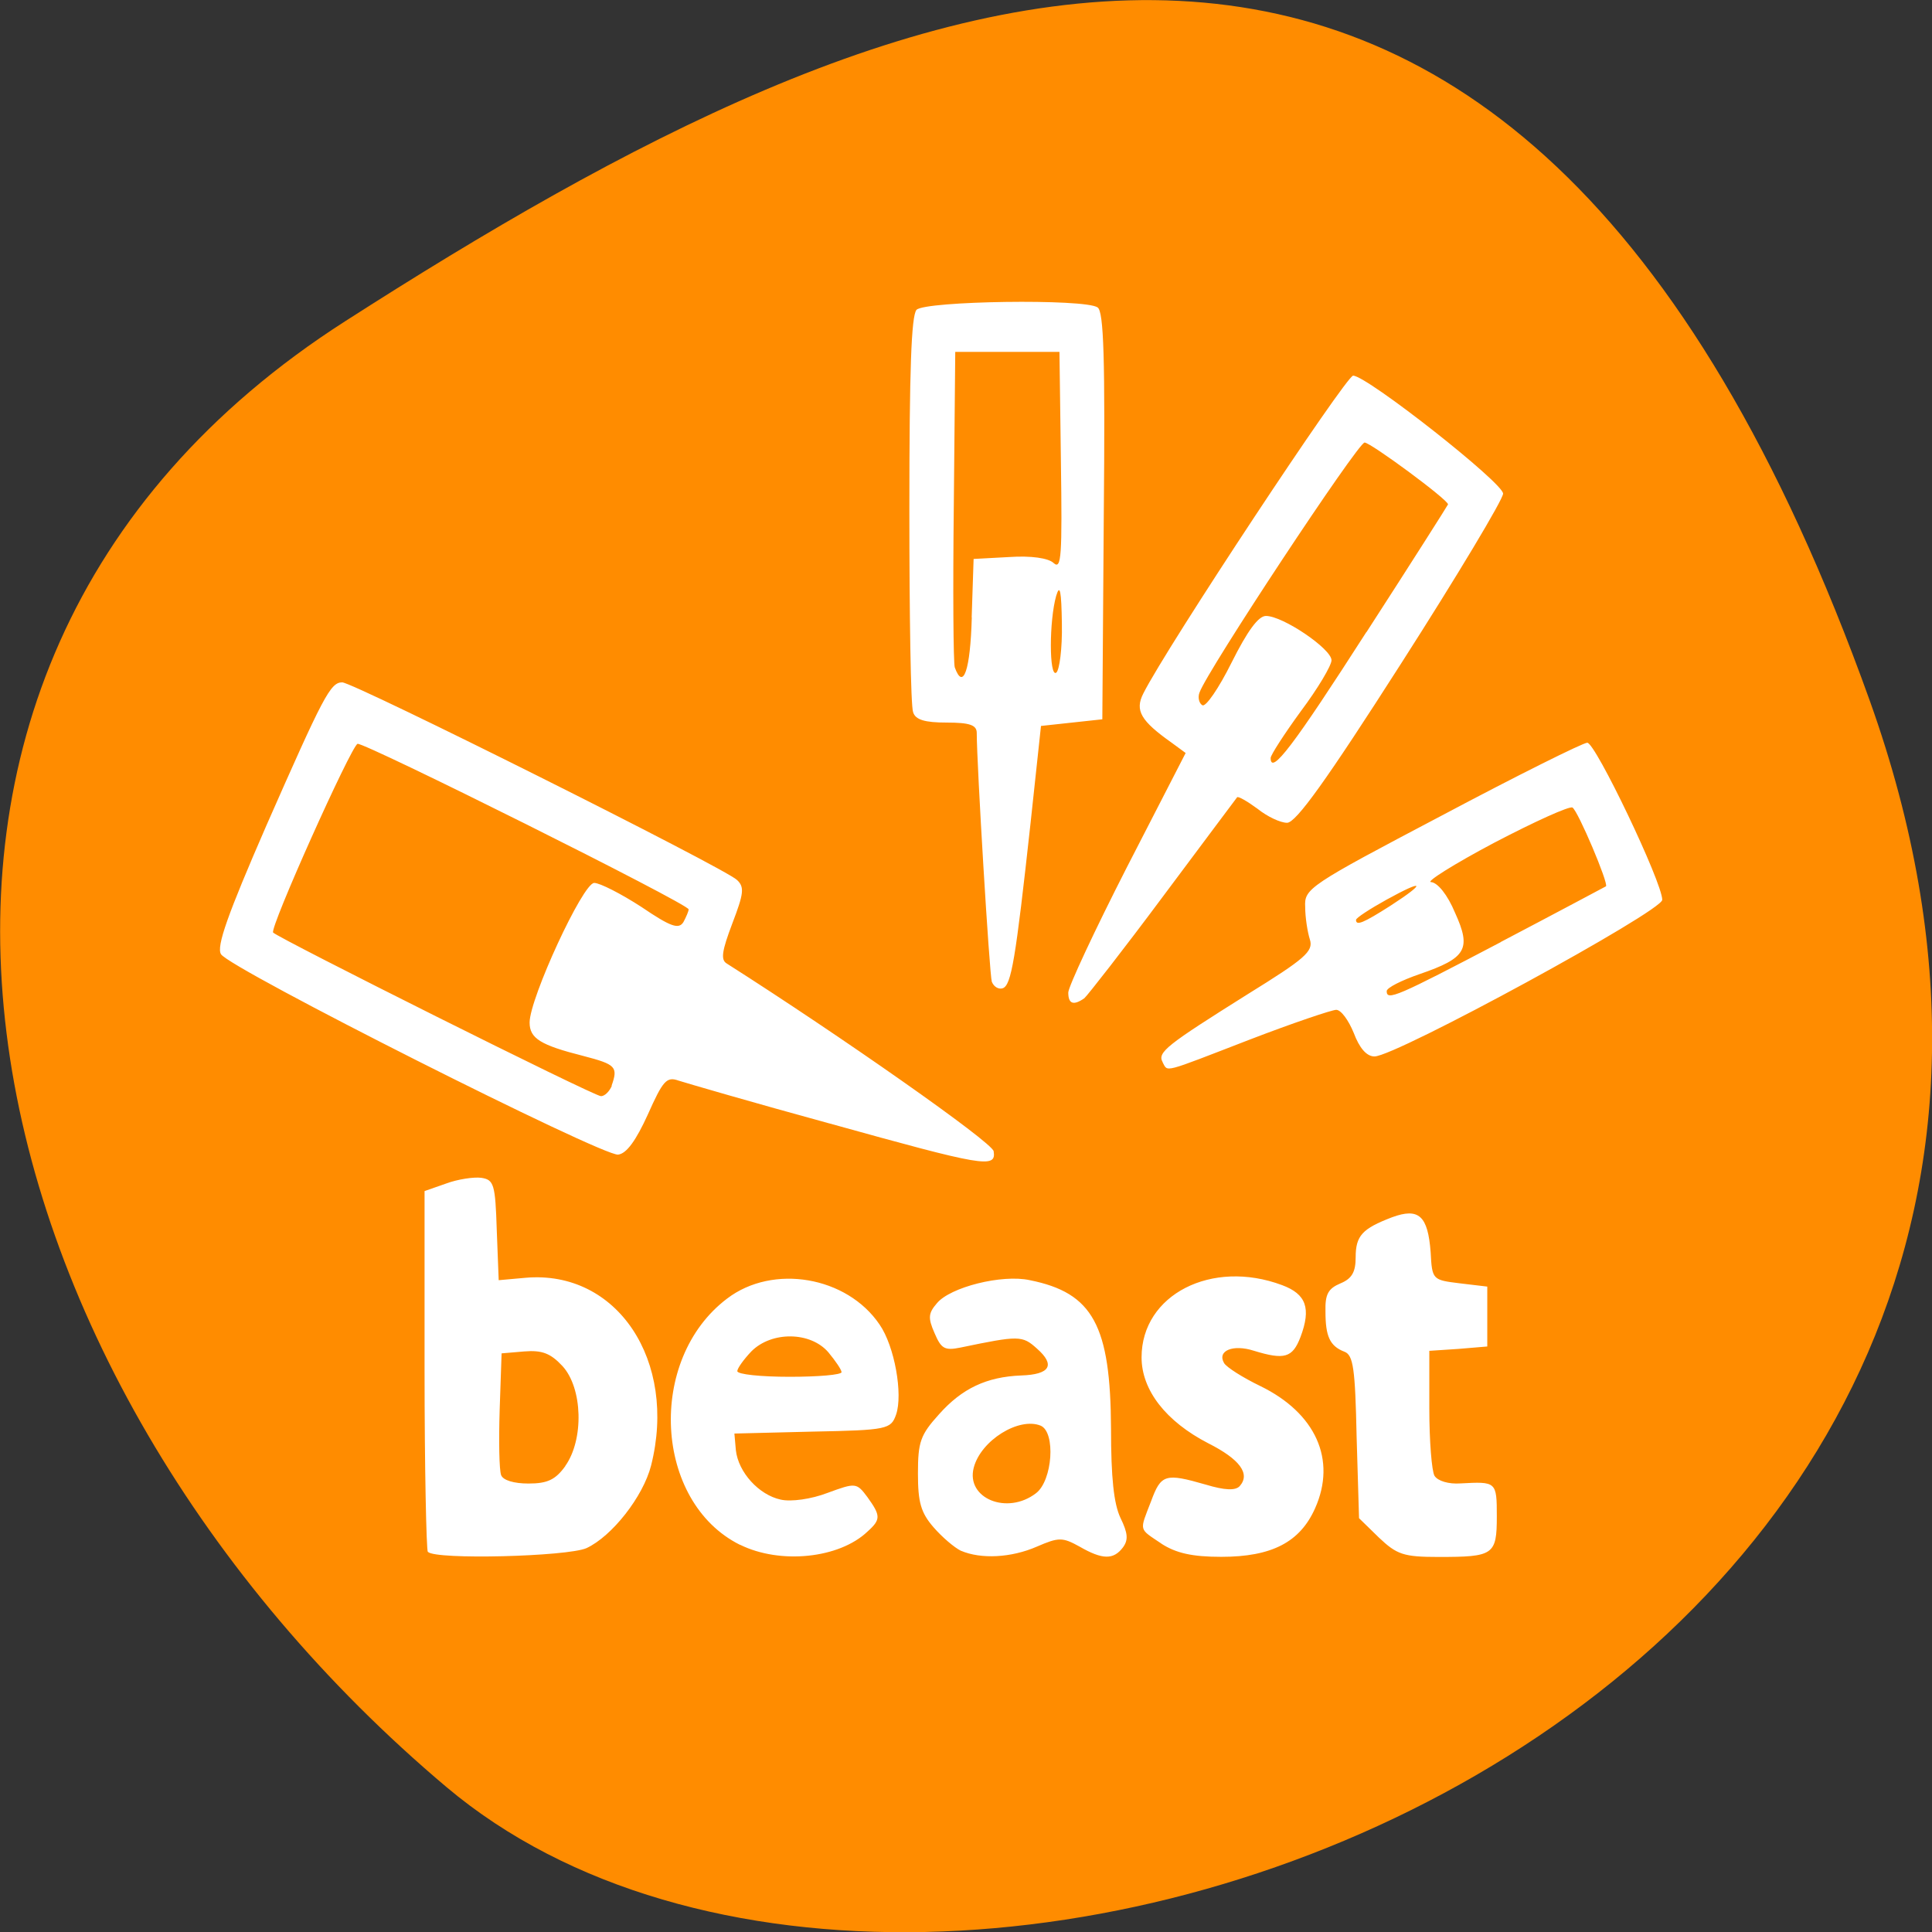 <svg xmlns="http://www.w3.org/2000/svg" viewBox="0 0 16 16"><rect x="0" y="0" width="16" height="16" fill="#333333" stroke="none"/><path d="m 15.484 5.801 c 2.984 8.34 -7.75 12.395 -11.785 9 c -4.03 -3.395 -5.41 -9.215 -0.84 -12.141 c 4.566 -2.926 9.637 -5.195 12.625 3.141" fill="#ff8c00"/><path d="m 3.543 12.852 c -0.012 -0.016 -0.027 -0.695 -0.027 -1.508 v -1.48 l 0.18 -0.063 c 0.094 -0.035 0.227 -0.055 0.289 -0.047 c 0.105 0.016 0.117 0.051 0.129 0.434 l 0.016 0.414 l 0.223 -0.02 c 0.758 -0.066 1.258 0.688 1.039 1.555 c -0.066 0.258 -0.324 0.586 -0.535 0.684 c -0.16 0.07 -1.25 0.098 -1.313 0.031 m 1.137 -0.711 c 0.156 -0.219 0.145 -0.645 -0.023 -0.828 c -0.098 -0.105 -0.168 -0.133 -0.316 -0.121 l -0.188 0.016 l -0.016 0.469 c -0.008 0.254 -0.004 0.496 0.012 0.539 c 0.016 0.043 0.105 0.07 0.227 0.07 c 0.156 0 0.223 -0.031 0.305 -0.145 m 1.445 0.652 c -0.711 -0.355 -0.773 -1.535 -0.105 -2.039 c 0.379 -0.289 0.992 -0.184 1.262 0.215 c 0.125 0.18 0.195 0.578 0.137 0.746 c -0.043 0.121 -0.07 0.129 -0.691 0.141 l -0.648 0.016 l 0.012 0.137 c 0.02 0.184 0.191 0.371 0.371 0.41 c 0.086 0.02 0.254 -0.004 0.387 -0.055 c 0.234 -0.086 0.242 -0.086 0.332 0.035 c 0.109 0.152 0.113 0.184 0 0.285 c -0.234 0.223 -0.723 0.273 -1.055 0.109 m 0.84 -1.43 c 0 -0.02 -0.051 -0.094 -0.109 -0.164 c -0.148 -0.172 -0.469 -0.176 -0.637 -0.008 c -0.063 0.066 -0.117 0.141 -0.117 0.164 c 0 0.027 0.195 0.047 0.434 0.047 c 0.234 0 0.43 -0.016 0.43 -0.039 m 0.988 1.48 c -0.055 -0.027 -0.156 -0.113 -0.227 -0.195 c -0.105 -0.121 -0.129 -0.207 -0.129 -0.445 c 0 -0.262 0.02 -0.32 0.176 -0.492 c 0.188 -0.211 0.391 -0.309 0.68 -0.32 c 0.238 -0.008 0.285 -0.086 0.129 -0.223 c -0.121 -0.109 -0.148 -0.109 -0.633 -0.008 c -0.133 0.027 -0.16 0.008 -0.215 -0.121 c -0.055 -0.125 -0.051 -0.164 0.02 -0.246 c 0.109 -0.133 0.539 -0.242 0.77 -0.191 c 0.523 0.105 0.668 0.375 0.672 1.23 c 0 0.406 0.023 0.621 0.078 0.738 c 0.063 0.129 0.066 0.184 0.02 0.246 c -0.078 0.102 -0.168 0.102 -0.359 -0.008 c -0.141 -0.078 -0.172 -0.078 -0.352 0 c -0.215 0.094 -0.465 0.105 -0.629 0.035 m 0.621 -0.477 c 0.137 -0.105 0.164 -0.504 0.039 -0.559 c -0.18 -0.074 -0.496 0.121 -0.555 0.348 c -0.066 0.254 0.277 0.395 0.516 0.211 m 1.039 0.418 c -0.191 -0.129 -0.184 -0.098 -0.086 -0.352 c 0.082 -0.223 0.117 -0.234 0.453 -0.137 c 0.156 0.047 0.246 0.051 0.281 0.012 c 0.09 -0.102 0 -0.223 -0.262 -0.355 c -0.348 -0.18 -0.551 -0.438 -0.551 -0.711 c 0 -0.52 0.582 -0.816 1.164 -0.598 c 0.199 0.074 0.242 0.191 0.152 0.43 c -0.066 0.172 -0.133 0.191 -0.387 0.113 c -0.172 -0.055 -0.305 0 -0.246 0.102 c 0.02 0.035 0.156 0.121 0.301 0.191 c 0.457 0.223 0.633 0.609 0.453 1.012 c -0.125 0.281 -0.359 0.402 -0.777 0.402 c -0.242 0 -0.375 -0.031 -0.496 -0.109 m 1.801 -0.051 l -0.164 -0.16 l -0.02 -0.672 c -0.012 -0.566 -0.027 -0.68 -0.102 -0.707 c -0.121 -0.047 -0.156 -0.129 -0.156 -0.332 c -0.004 -0.145 0.023 -0.191 0.125 -0.234 c 0.094 -0.039 0.125 -0.094 0.125 -0.215 c 0 -0.18 0.055 -0.238 0.301 -0.332 c 0.223 -0.082 0.297 -0.012 0.32 0.289 c 0.012 0.23 0.016 0.23 0.242 0.258 l 0.227 0.027 v 0.496 l -0.238 0.02 l -0.242 0.016 v 0.48 c 0 0.266 0.02 0.516 0.043 0.555 c 0.027 0.043 0.117 0.07 0.215 0.063 c 0.297 -0.016 0.301 -0.016 0.301 0.273 c 0 0.32 -0.027 0.336 -0.484 0.336 c -0.289 0 -0.344 -0.02 -0.492 -0.16 m -4.551 -3.43 c -0.629 -0.172 -1.191 -0.336 -1.25 -0.355 c -0.098 -0.035 -0.129 0 -0.254 0.281 c -0.098 0.215 -0.176 0.324 -0.246 0.332 c -0.129 0.016 -3.223 -1.543 -3.289 -1.66 c -0.039 -0.063 0.055 -0.328 0.375 -1.063 c 0.473 -1.074 0.531 -1.188 0.629 -1.188 c 0.094 0 3.18 1.543 3.27 1.637 c 0.063 0.059 0.055 0.113 -0.039 0.359 c -0.086 0.227 -0.098 0.301 -0.047 0.332 c 0.934 0.594 2.199 1.48 2.211 1.555 c 0.023 0.145 -0.082 0.125 -1.359 -0.23 m -1.805 -0.313 c 0.055 -0.156 0.035 -0.176 -0.234 -0.246 c -0.355 -0.09 -0.445 -0.145 -0.445 -0.277 c 0 -0.199 0.441 -1.156 0.535 -1.156 c 0.047 0 0.223 0.09 0.391 0.199 c 0.242 0.164 0.309 0.188 0.348 0.125 c 0.023 -0.043 0.043 -0.09 0.043 -0.105 c 0.004 -0.043 -2.691 -1.387 -2.742 -1.371 c -0.055 0.023 -0.73 1.527 -0.699 1.563 c 0.043 0.047 2.656 1.355 2.715 1.355 c 0.031 0 0.07 -0.039 0.09 -0.086 m 4.562 -0.195 c -0.047 -0.082 0.031 -0.141 0.703 -0.563 c 0.473 -0.293 0.547 -0.355 0.516 -0.453 c -0.02 -0.063 -0.039 -0.184 -0.039 -0.27 c -0.008 -0.152 0.027 -0.176 1.133 -0.758 c 0.625 -0.332 1.168 -0.602 1.203 -0.602 c 0.066 -0.004 0.621 1.156 0.621 1.301 c 0 0.094 -2.207 1.297 -2.383 1.297 c -0.066 0 -0.125 -0.07 -0.172 -0.195 c -0.043 -0.105 -0.105 -0.191 -0.145 -0.191 c -0.035 0 -0.359 0.109 -0.715 0.246 c -0.738 0.285 -0.676 0.27 -0.723 0.188 m 2.801 -0.996 c 0.469 -0.246 0.863 -0.457 0.871 -0.461 c 0.023 -0.023 -0.23 -0.621 -0.277 -0.652 c -0.023 -0.016 -0.316 0.117 -0.652 0.293 c -0.332 0.176 -0.566 0.324 -0.52 0.324 c 0.055 0.004 0.137 0.105 0.199 0.254 c 0.137 0.301 0.094 0.375 -0.293 0.508 c -0.148 0.051 -0.273 0.113 -0.273 0.141 c 0 0.082 0.082 0.047 0.945 -0.406 m -0.914 -0.301 c 0.301 -0.195 0.281 -0.223 -0.031 -0.051 c -0.141 0.078 -0.254 0.152 -0.254 0.168 c 0 0.051 0.059 0.027 0.285 -0.117 m -2.668 0.719 c 0 -0.047 0.219 -0.516 0.484 -1.035 l 0.488 -0.949 l -0.117 -0.086 c -0.254 -0.18 -0.305 -0.266 -0.234 -0.406 c 0.191 -0.383 1.68 -2.633 1.738 -2.633 c 0.113 0 1.242 0.887 1.242 0.977 c 0 0.047 -0.379 0.68 -0.844 1.406 c -0.617 0.965 -0.871 1.32 -0.945 1.32 c -0.055 0 -0.164 -0.051 -0.246 -0.117 c -0.086 -0.063 -0.16 -0.105 -0.168 -0.094 c -0.008 0.012 -0.285 0.379 -0.613 0.82 c -0.328 0.441 -0.625 0.82 -0.652 0.844 c -0.09 0.063 -0.133 0.047 -0.133 -0.047 m 2.469 -2.984 c 0.371 -0.574 0.676 -1.055 0.676 -1.059 c 0 -0.039 -0.641 -0.512 -0.691 -0.512 c -0.055 0 -1.305 1.891 -1.367 2.07 c -0.016 0.039 -0.004 0.09 0.023 0.105 c 0.027 0.02 0.137 -0.141 0.242 -0.352 c 0.133 -0.266 0.223 -0.387 0.285 -0.387 c 0.141 0 0.543 0.273 0.543 0.367 c 0 0.043 -0.113 0.234 -0.254 0.422 c -0.137 0.188 -0.25 0.363 -0.25 0.387 c 0 0.148 0.191 -0.105 0.793 -1.043 m -3.102 2.898 c -0.02 -0.063 -0.125 -1.805 -0.125 -2.062 c 0 -0.066 -0.059 -0.086 -0.25 -0.086 c -0.18 0 -0.258 -0.023 -0.277 -0.086 c -0.02 -0.051 -0.031 -0.805 -0.031 -1.676 c 0 -1.16 0.016 -1.605 0.059 -1.656 c 0.07 -0.074 1.395 -0.094 1.5 -0.02 c 0.051 0.035 0.063 0.418 0.051 1.727 l -0.012 1.684 l -0.508 0.055 l -0.086 0.801 c -0.125 1.141 -0.16 1.344 -0.23 1.371 c -0.035 0.012 -0.074 -0.012 -0.09 -0.051 m -0.168 -3.02 l 0.016 -0.484 l 0.297 -0.016 c 0.176 -0.012 0.324 0.008 0.367 0.051 c 0.063 0.055 0.07 -0.059 0.059 -0.84 l -0.012 -0.91 h -0.863 l -0.012 1.273 c -0.008 0.699 -0.004 1.301 0.008 1.34 c 0.07 0.195 0.129 0.023 0.141 -0.414 m 0.746 0.051 c -0.004 -0.27 -0.016 -0.332 -0.047 -0.23 c -0.059 0.207 -0.059 0.676 0 0.637 c 0.027 -0.02 0.051 -0.199 0.047 -0.406" fill="#fff"/></svg>